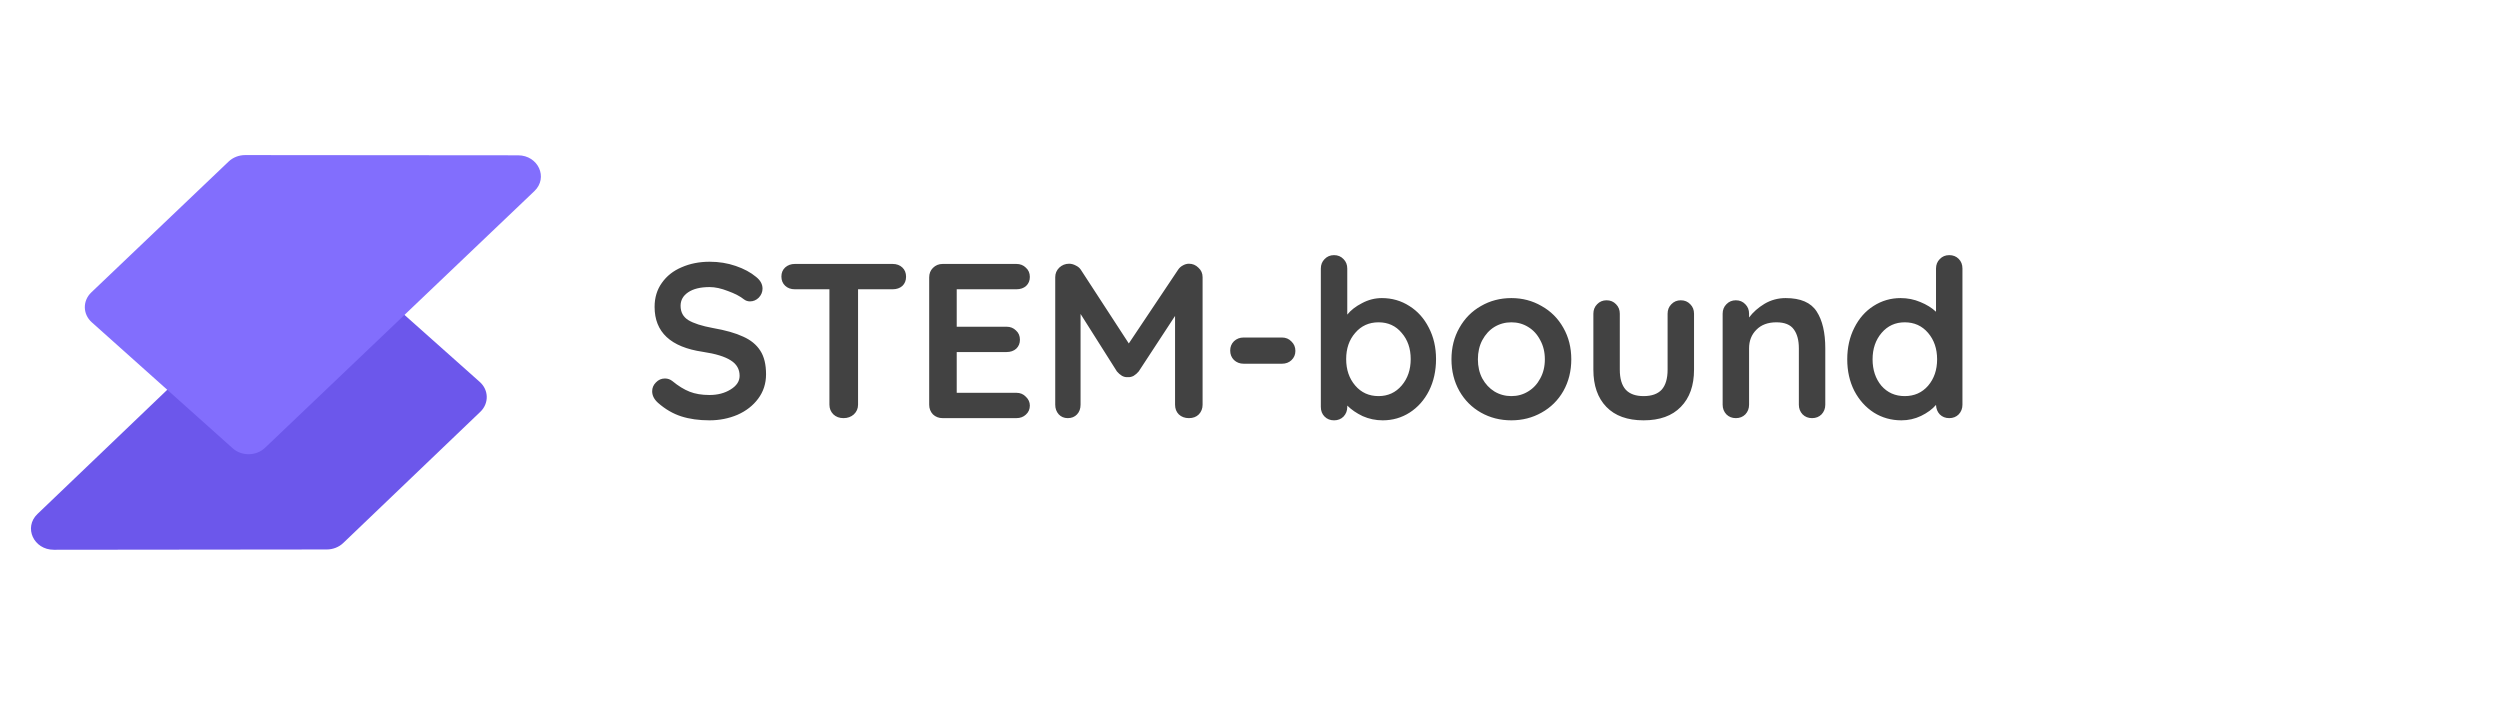<svg width="227" height="64" viewBox="0 0 227 64" fill="none" xmlns="http://www.w3.org/2000/svg">
<path d="M64.417 38.166C63.457 38.166 62.604 38.046 61.857 37.806C61.11 37.566 60.41 37.159 59.757 36.586C59.397 36.266 59.217 35.913 59.217 35.526C59.217 35.219 59.33 34.953 59.557 34.726C59.784 34.486 60.057 34.366 60.377 34.366C60.63 34.366 60.857 34.446 61.057 34.606C61.59 35.046 62.11 35.366 62.617 35.566C63.124 35.766 63.724 35.866 64.417 35.866C65.164 35.866 65.804 35.699 66.337 35.366C66.884 35.033 67.157 34.619 67.157 34.126C67.157 33.526 66.89 33.059 66.357 32.726C65.824 32.379 64.977 32.119 63.817 31.946C60.897 31.519 59.437 30.159 59.437 27.866C59.437 27.026 59.657 26.299 60.097 25.686C60.537 25.059 61.137 24.586 61.897 24.266C62.657 23.933 63.504 23.766 64.437 23.766C65.277 23.766 66.064 23.893 66.797 24.146C67.544 24.399 68.164 24.733 68.657 25.146C69.044 25.453 69.237 25.806 69.237 26.206C69.237 26.513 69.124 26.786 68.897 27.026C68.67 27.253 68.404 27.366 68.097 27.366C67.897 27.366 67.717 27.306 67.557 27.186C67.21 26.906 66.724 26.653 66.097 26.426C65.484 26.186 64.93 26.066 64.437 26.066C63.597 26.066 62.944 26.226 62.477 26.546C62.024 26.853 61.797 27.259 61.797 27.766C61.797 28.339 62.03 28.773 62.497 29.066C62.977 29.359 63.724 29.599 64.737 29.786C65.884 29.986 66.797 30.246 67.477 30.566C68.17 30.873 68.69 31.299 69.037 31.846C69.384 32.379 69.557 33.093 69.557 33.986C69.557 34.826 69.317 35.566 68.837 36.206C68.37 36.833 67.744 37.319 66.957 37.666C66.17 37.999 65.324 38.166 64.417 38.166ZM81.051 23.966C81.411 23.966 81.704 24.073 81.931 24.286C82.157 24.499 82.271 24.779 82.271 25.126C82.271 25.473 82.157 25.753 81.931 25.966C81.704 26.166 81.411 26.266 81.051 26.266H77.911V36.746C77.911 37.093 77.784 37.386 77.531 37.626C77.277 37.853 76.964 37.966 76.591 37.966C76.217 37.966 75.911 37.853 75.671 37.626C75.431 37.386 75.311 37.093 75.311 36.746V26.266H72.171C71.811 26.266 71.517 26.159 71.291 25.946C71.064 25.733 70.951 25.453 70.951 25.106C70.951 24.773 71.064 24.499 71.291 24.286C71.531 24.073 71.824 23.966 72.171 23.966H81.051ZM92.29 35.666C92.637 35.666 92.924 35.786 93.15 36.026C93.39 36.253 93.51 36.519 93.51 36.826C93.51 37.159 93.39 37.433 93.15 37.646C92.924 37.859 92.637 37.966 92.29 37.966H85.59C85.243 37.966 84.95 37.853 84.71 37.626C84.484 37.386 84.37 37.093 84.37 36.746V25.186C84.37 24.839 84.484 24.553 84.71 24.326C84.95 24.086 85.243 23.966 85.59 23.966H92.29C92.637 23.966 92.924 24.079 93.15 24.306C93.39 24.519 93.51 24.799 93.51 25.146C93.51 25.479 93.397 25.753 93.17 25.966C92.944 26.166 92.65 26.266 92.29 26.266H86.87V29.666H91.39C91.737 29.666 92.023 29.779 92.25 30.006C92.49 30.219 92.61 30.499 92.61 30.846C92.61 31.179 92.497 31.453 92.27 31.666C92.043 31.866 91.75 31.966 91.39 31.966H86.87V35.666H92.29ZM107.955 23.946C108.289 23.946 108.575 24.066 108.815 24.306C109.069 24.533 109.195 24.819 109.195 25.166V36.746C109.195 37.093 109.082 37.386 108.855 37.626C108.629 37.853 108.329 37.966 107.955 37.966C107.582 37.966 107.275 37.853 107.035 37.626C106.809 37.399 106.695 37.106 106.695 36.746V28.686L103.395 33.726C103.262 33.886 103.109 34.019 102.935 34.126C102.762 34.219 102.582 34.259 102.395 34.246C102.222 34.259 102.049 34.219 101.875 34.126C101.702 34.019 101.549 33.886 101.415 33.726L98.115 28.506V36.746C98.115 37.106 98.009 37.399 97.795 37.626C97.582 37.853 97.302 37.966 96.955 37.966C96.622 37.966 96.349 37.853 96.135 37.626C95.922 37.386 95.815 37.093 95.815 36.746V25.166C95.815 24.833 95.935 24.546 96.175 24.306C96.429 24.066 96.729 23.946 97.075 23.946C97.275 23.946 97.475 23.999 97.675 24.106C97.875 24.199 98.029 24.326 98.135 24.486L102.495 31.186L106.975 24.486C107.082 24.326 107.222 24.199 107.395 24.106C107.582 23.999 107.769 23.946 107.955 23.946ZM112.922 33.026C112.575 33.026 112.282 32.913 112.042 32.686C111.815 32.459 111.702 32.173 111.702 31.826C111.702 31.493 111.815 31.213 112.042 30.986C112.282 30.759 112.575 30.646 112.922 30.646H116.402C116.749 30.646 117.035 30.766 117.262 31.006C117.502 31.233 117.622 31.519 117.622 31.866C117.622 32.199 117.502 32.479 117.262 32.706C117.035 32.919 116.749 33.026 116.402 33.026H112.922ZM125.472 27.066C126.392 27.066 127.225 27.306 127.972 27.786C128.719 28.253 129.305 28.906 129.732 29.746C130.172 30.586 130.392 31.539 130.392 32.606C130.392 33.673 130.179 34.633 129.752 35.486C129.325 36.326 128.739 36.986 127.992 37.466C127.259 37.933 126.445 38.166 125.552 38.166C124.912 38.166 124.305 38.039 123.732 37.786C123.172 37.519 122.705 37.199 122.332 36.826V36.946C122.332 37.293 122.219 37.586 121.992 37.826C121.765 38.053 121.479 38.166 121.132 38.166C120.785 38.166 120.499 38.053 120.272 37.826C120.045 37.599 119.932 37.306 119.932 36.946V24.386C119.932 24.039 120.045 23.753 120.272 23.526C120.499 23.286 120.785 23.166 121.132 23.166C121.479 23.166 121.765 23.286 121.992 23.526C122.219 23.753 122.332 24.039 122.332 24.386V28.566C122.652 28.166 123.099 27.819 123.672 27.526C124.245 27.219 124.845 27.066 125.472 27.066ZM125.172 35.966C126.025 35.966 126.725 35.646 127.272 35.006C127.819 34.366 128.092 33.566 128.092 32.606C128.092 31.646 127.819 30.853 127.272 30.226C126.739 29.586 126.039 29.266 125.172 29.266C124.305 29.266 123.599 29.586 123.052 30.226C122.505 30.853 122.232 31.646 122.232 32.606C122.232 33.566 122.505 34.366 123.052 35.006C123.599 35.646 124.305 35.966 125.172 35.966ZM142.673 32.626C142.673 33.693 142.433 34.653 141.953 35.506C141.473 36.346 140.813 36.999 139.973 37.466C139.146 37.933 138.233 38.166 137.233 38.166C136.219 38.166 135.299 37.933 134.473 37.466C133.646 36.999 132.993 36.346 132.513 35.506C132.033 34.653 131.793 33.693 131.793 32.626C131.793 31.559 132.033 30.606 132.513 29.766C132.993 28.913 133.646 28.253 134.473 27.786C135.299 27.306 136.219 27.066 137.233 27.066C138.233 27.066 139.146 27.306 139.973 27.786C140.813 28.253 141.473 28.913 141.953 29.766C142.433 30.606 142.673 31.559 142.673 32.626ZM140.273 32.626C140.273 31.973 140.133 31.393 139.853 30.886C139.586 30.366 139.219 29.966 138.753 29.686C138.299 29.406 137.793 29.266 137.233 29.266C136.673 29.266 136.159 29.406 135.693 29.686C135.239 29.966 134.873 30.366 134.593 30.886C134.326 31.393 134.193 31.973 134.193 32.626C134.193 33.279 134.326 33.859 134.593 34.366C134.873 34.873 135.239 35.266 135.693 35.546C136.159 35.826 136.673 35.966 137.233 35.966C137.793 35.966 138.299 35.826 138.753 35.546C139.219 35.266 139.586 34.873 139.853 34.366C140.133 33.859 140.273 33.279 140.273 32.626ZM152.618 27.266C152.965 27.266 153.251 27.386 153.478 27.626C153.705 27.853 153.818 28.139 153.818 28.486V33.566C153.818 35.006 153.418 36.133 152.618 36.946C151.831 37.759 150.705 38.166 149.238 38.166C147.771 38.166 146.645 37.759 145.858 36.946C145.071 36.133 144.678 35.006 144.678 33.566V28.486C144.678 28.139 144.791 27.853 145.018 27.626C145.245 27.386 145.531 27.266 145.878 27.266C146.225 27.266 146.511 27.386 146.738 27.626C146.965 27.853 147.078 28.139 147.078 28.486V33.566C147.078 34.379 147.258 34.986 147.618 35.386C147.978 35.773 148.518 35.966 149.238 35.966C149.971 35.966 150.518 35.773 150.878 35.386C151.238 34.986 151.418 34.379 151.418 33.566V28.486C151.418 28.139 151.531 27.853 151.758 27.626C151.985 27.386 152.271 27.266 152.618 27.266ZM162.136 27.066C163.496 27.066 164.436 27.473 164.956 28.286C165.476 29.086 165.736 30.199 165.736 31.626V36.746C165.736 37.093 165.623 37.386 165.396 37.626C165.17 37.853 164.883 37.966 164.536 37.966C164.19 37.966 163.903 37.853 163.676 37.626C163.45 37.386 163.336 37.093 163.336 36.746V31.626C163.336 30.893 163.183 30.319 162.876 29.906C162.57 29.479 162.043 29.266 161.296 29.266C160.523 29.266 159.916 29.493 159.476 29.946C159.036 30.386 158.816 30.946 158.816 31.626V36.746C158.816 37.093 158.703 37.386 158.476 37.626C158.25 37.853 157.963 37.966 157.616 37.966C157.27 37.966 156.983 37.853 156.756 37.626C156.53 37.386 156.416 37.093 156.416 36.746V28.486C156.416 28.139 156.53 27.853 156.756 27.626C156.983 27.386 157.27 27.266 157.616 27.266C157.963 27.266 158.25 27.386 158.476 27.626C158.703 27.853 158.816 28.139 158.816 28.486V28.826C159.176 28.346 159.643 27.933 160.216 27.586C160.803 27.239 161.443 27.066 162.136 27.066ZM176.99 23.166C177.337 23.166 177.624 23.279 177.85 23.506C178.077 23.733 178.19 24.026 178.19 24.386V36.746C178.19 37.093 178.077 37.386 177.85 37.626C177.624 37.853 177.337 37.966 176.99 37.966C176.644 37.966 176.357 37.853 176.13 37.626C175.917 37.399 175.804 37.113 175.79 36.766C175.457 37.153 175.004 37.486 174.43 37.766C173.87 38.033 173.277 38.166 172.65 38.166C171.73 38.166 170.897 37.933 170.15 37.466C169.404 36.986 168.81 36.326 168.37 35.486C167.944 34.646 167.73 33.693 167.73 32.626C167.73 31.559 167.944 30.606 168.37 29.766C168.797 28.913 169.377 28.253 170.11 27.786C170.857 27.306 171.677 27.066 172.57 27.066C173.21 27.066 173.81 27.186 174.37 27.426C174.93 27.653 175.404 27.946 175.79 28.306V24.386C175.79 24.039 175.904 23.753 176.13 23.526C176.357 23.286 176.644 23.166 176.99 23.166ZM172.95 35.966C173.817 35.966 174.524 35.653 175.07 35.026C175.617 34.386 175.89 33.586 175.89 32.626C175.89 31.666 175.617 30.866 175.07 30.226C174.524 29.586 173.817 29.266 172.95 29.266C172.097 29.266 171.397 29.586 170.85 30.226C170.304 30.866 170.03 31.666 170.03 32.626C170.03 33.586 170.297 34.386 170.83 35.026C171.377 35.653 172.084 35.966 172.95 35.966Z" fill="#424242"/>
<path d="M43.564 34.681C44.389 35.416 44.41 36.63 43.612 37.394L31.167 49.303C30.775 49.679 30.235 49.891 29.67 49.892L4.891 49.919C3.057 49.922 2.126 47.891 3.4 46.671L27.803 23.319C28.601 22.555 29.917 22.532 30.742 23.266L43.564 34.681Z" fill="#6C57EB"/>
<path d="M8.333 29.265C7.509 28.528 7.49 27.314 8.289 26.552L20.762 14.666C21.155 14.292 21.696 14.081 22.261 14.081L47.039 14.102C48.873 14.103 49.8 16.136 48.523 17.353L24.067 40.658C23.267 41.42 21.951 41.441 21.128 40.704L8.333 29.265Z" fill="#826EFD"/>
</svg>
